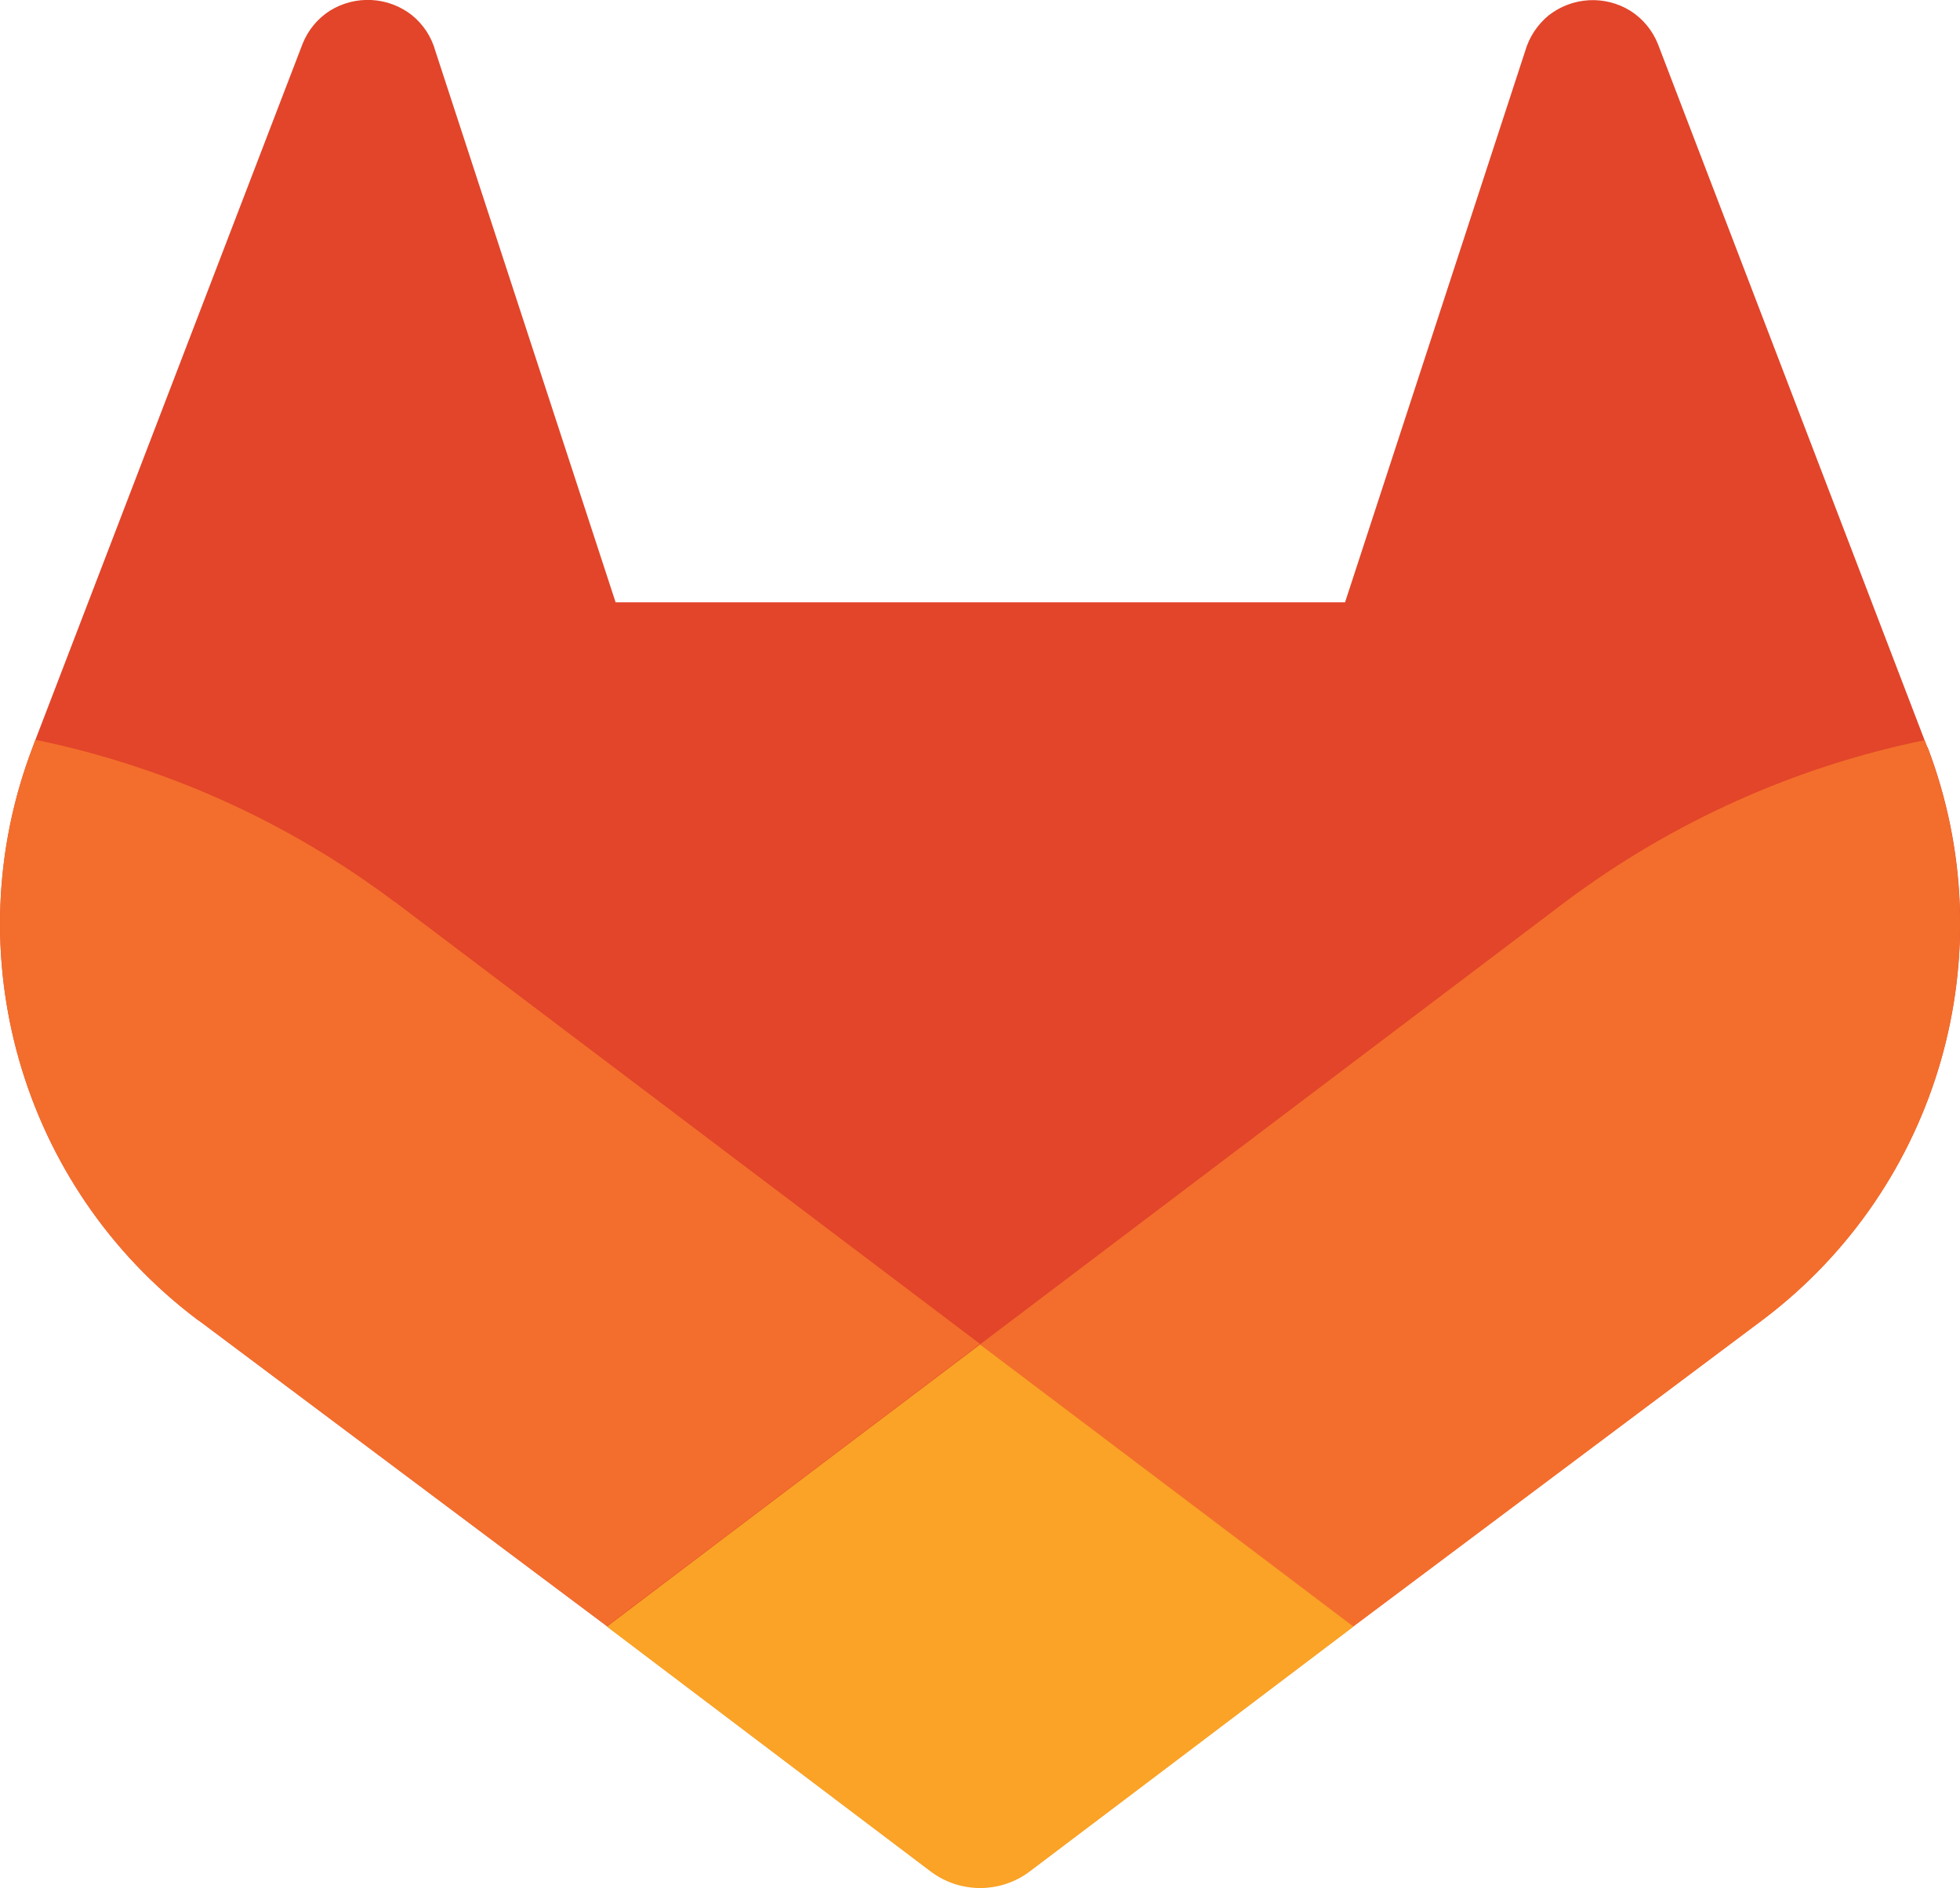 <?xml version="1.0" encoding="UTF-8"?>
<svg id="Layer_1" data-name="Layer 1" xmlns="http://www.w3.org/2000/svg" viewBox="0 0 149.99 144.47">
  <defs>
    <style>
      .cls-1 {
        fill: #faa327;
      }

      .cls-2 {
        fill: #f36e2c;
      }

      .cls-3 {
        fill: #e2452a;
      }
    </style>
  </defs>
  <g id="LOGO">
    <path class="cls-3" d="m147.49,57.18l-.21-.54L126.87,3.36c-.42-1.04-1.15-1.93-2.1-2.53-1.95-1.21-4.44-1.07-6.25.34-.87.71-1.5,1.67-1.81,2.75l-13.78,42.17h-55.82L33.32,3.91c-.3-1.09-.93-2.05-1.81-2.76-1.81-1.41-4.3-1.54-6.25-.34-.95.6-1.68,1.49-2.1,2.53L2.71,56.61l-.2.54c-6.04,15.77-.91,33.64,12.57,43.81l.07.05.19.13,31.1,23.29,15.39,11.64,9.37,7.08c2.25,1.71,5.37,1.71,7.62,0l9.37-7.08,15.39-11.64,31.29-23.43.08-.06c13.45-10.17,18.57-28.01,12.56-43.77Z"/>
    <path class="cls-2" d="m147.49,57.18l-.21-.54c-9.95,2.04-19.32,6.26-27.45,12.34l-44.84,33.9c15.27,11.55,28.56,21.59,28.56,21.59l31.29-23.43.08-.06c13.47-10.17,18.6-28.03,12.57-43.8Z"/>
    <path class="cls-1" d="m46.44,124.47l15.39,11.64,9.37,7.08c2.25,1.71,5.37,1.71,7.62,0l9.37-7.08,15.39-11.64s-13.31-10.07-28.58-21.59c-15.27,11.52-28.56,21.59-28.56,21.59Z"/>
    <path class="cls-2" d="m30.15,68.98c-8.12-6.1-17.5-10.32-27.44-12.37l-.2.54c-6.04,15.77-.91,33.64,12.57,43.81l.07.05.19.13,31.1,23.29s13.28-10.04,28.56-21.59l-44.84-33.87Z"/>
  </g>
</svg>